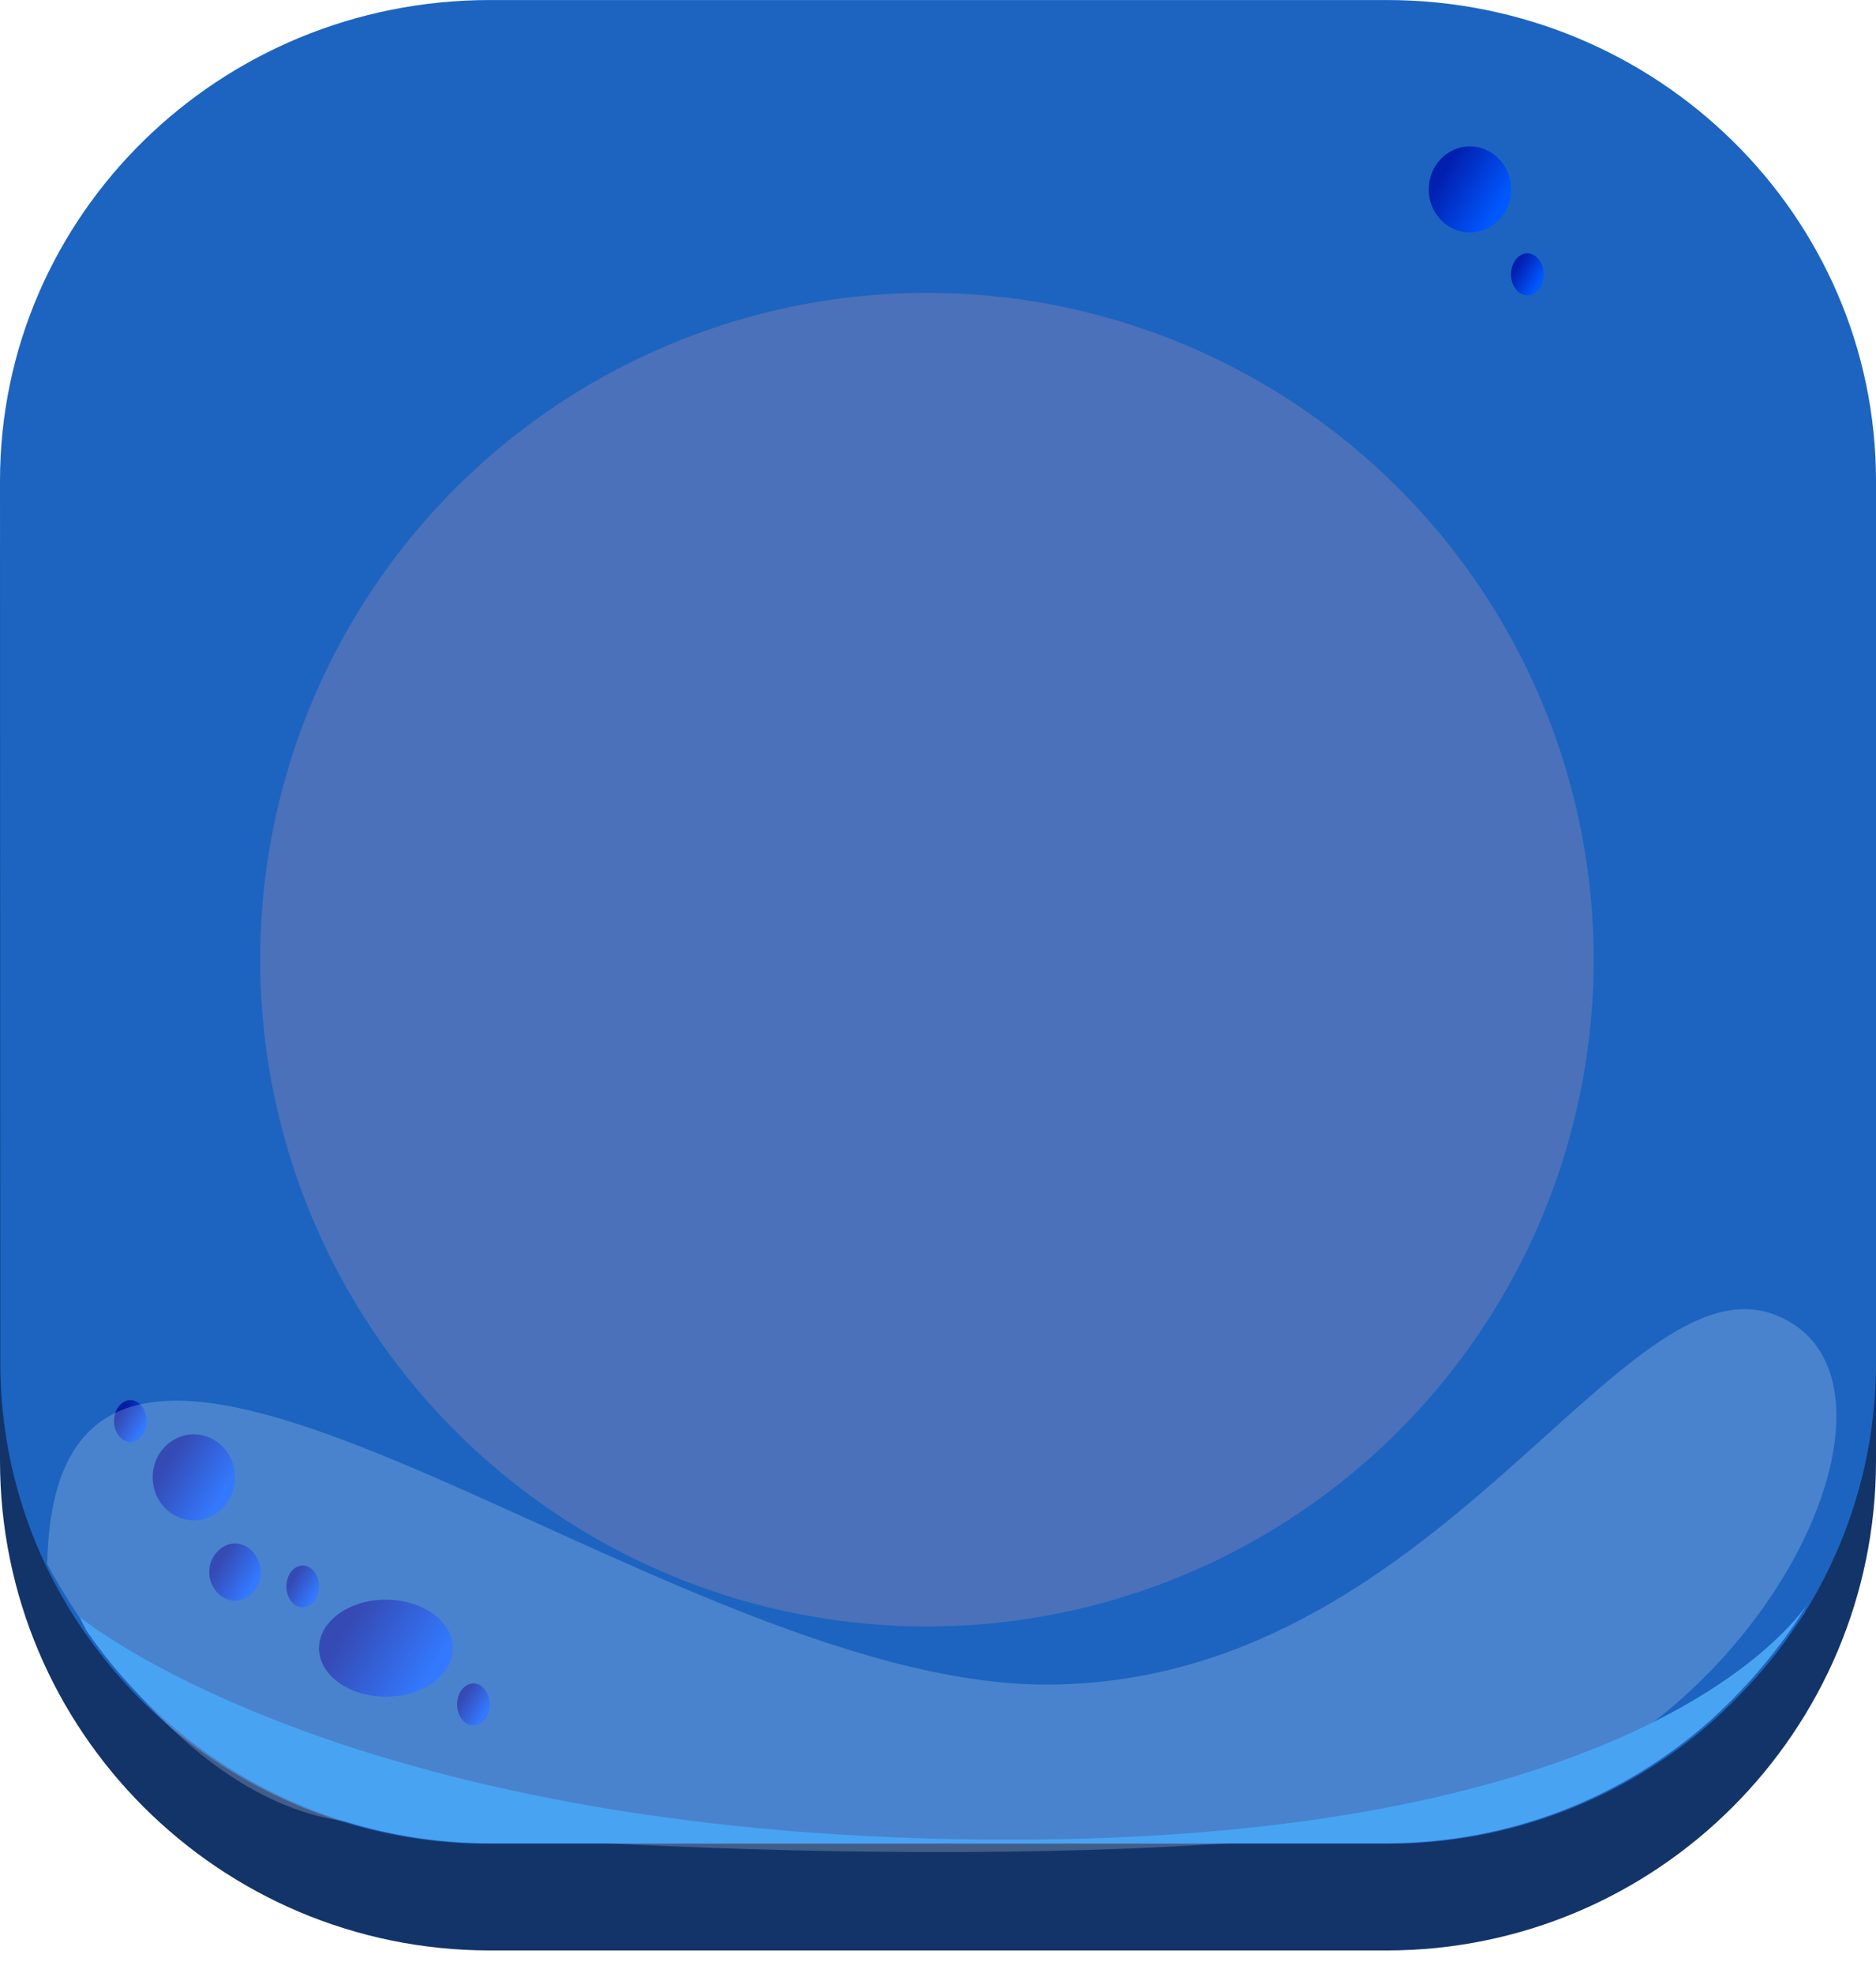 <svg width="58" height="61" viewBox="0 0 58 61" fill="none" xmlns="http://www.w3.org/2000/svg">
<path d="M0 17.429C0 9.073 6.778 2.296 15.134 2.296H42.867C51.223 2.296 58 9.073 58 17.429V45.162C58 53.518 51.223 60.296 42.867 60.296H15.134C6.778 60.286 0 53.508 0 45.152" fill="#133469"/>
<path d="M0 14.866C0 6.662 6.777 0.001 15.144 0.001H42.877C51.223 0.001 58 6.662 58 14.866V42.126C58 44.873 57.246 47.423 55.929 49.637C55.919 49.667 55.898 49.677 55.888 49.706C55.878 49.736 55.848 49.756 55.818 49.805C55.818 49.815 55.808 49.835 55.808 49.845C55.808 49.855 55.798 49.874 55.778 49.894C55.516 50.28 55.255 50.665 54.983 51.021C54.491 51.663 53.777 52.474 52.862 53.284C50.197 55.597 46.698 57.001 42.867 57.001H15.144C9.985 57.001 5.43 54.461 2.705 50.586C2.695 50.576 2.695 50.556 2.675 50.547C0.995 48.165 0.01 45.259 0.01 42.136" fill="#1C64C0"/>
<path d="M7.265 45.669C7.265 46.419 6.681 46.998 5.992 46.998C5.303 46.998 4.719 46.419 4.719 45.669C4.719 44.919 5.303 44.34 5.992 44.34C6.681 44.34 7.265 44.919 7.265 45.669Z" fill="url(#paint0_linear_1_53427)"/>
<path d="M46.717 5.855C46.717 6.605 46.133 7.185 45.444 7.185C44.755 7.185 44.172 6.605 44.172 5.855C44.172 5.106 44.755 4.526 45.444 4.526C46.133 4.526 46.717 5.106 46.717 5.855Z" fill="url(#paint1_linear_1_53427)"/>
<path d="M8.06 48.6C8.06 49.077 7.689 49.486 7.265 49.486C6.841 49.486 6.469 49.077 6.469 48.6C6.469 48.123 6.841 47.714 7.265 47.714C7.689 47.714 8.06 48.123 8.06 48.6Z" fill="url(#paint2_linear_1_53427)"/>
<path d="M9.863 49.043C9.863 49.383 9.624 49.69 9.359 49.69C9.094 49.69 8.856 49.418 8.856 49.043C8.856 48.668 9.094 48.395 9.359 48.395C9.624 48.395 9.863 48.668 9.863 49.043Z" fill="url(#paint3_linear_1_53427)"/>
<path d="M4.534 43.931C4.534 44.272 4.295 44.578 4.03 44.578C3.765 44.578 3.526 44.306 3.526 43.931C3.526 43.556 3.765 43.283 4.03 43.283C4.295 43.283 4.534 43.556 4.534 43.931Z" fill="url(#paint4_linear_1_53427)"/>
<path d="M47.724 8.481C47.724 8.822 47.486 9.129 47.221 9.129C46.955 9.129 46.717 8.856 46.717 8.481C46.717 8.106 46.955 7.833 47.221 7.833C47.486 7.833 47.724 8.106 47.724 8.481Z" fill="url(#paint5_linear_1_53427)"/>
<path d="M14.636 53.337C14.914 53.337 15.139 53.048 15.139 52.69C15.139 52.332 14.914 52.042 14.636 52.042C14.357 52.042 14.132 52.332 14.132 52.69C14.132 53.048 14.357 53.337 14.636 53.337Z" fill="url(#paint6_linear_1_53427)"/>
<path d="M11.931 52.451C13.073 52.451 13.999 51.78 13.999 50.952C13.999 50.123 13.073 49.452 11.931 49.452C10.789 49.452 9.863 50.123 9.863 50.952C9.863 51.78 10.789 52.451 11.931 52.451Z" fill="url(#paint7_linear_1_53427)"/>
<g style="mix-blend-mode:soft-light" opacity="0.2">
<path d="M1.459 48.327C1.76 35.134 20.212 52.077 32.339 52.077C44.466 52.077 50.127 38.724 54.923 40.664C59.72 42.605 54.662 53.505 45.974 55.838C37.286 58.171 16.039 57.105 10.569 56.29C5.099 55.476 1.448 48.327 1.448 48.327H1.459Z" fill="white"/>
</g>
<g style="mix-blend-mode:soft-light">
<path d="M55.888 49.561C55.888 49.561 55.848 49.642 55.808 49.702C55.808 49.712 55.798 49.732 55.778 49.752C55.627 50.004 55.365 50.406 54.983 50.899C54.491 51.552 53.777 52.377 52.862 53.201C50.197 55.554 46.698 56.982 42.866 56.982H15.143C9.985 56.982 5.43 54.398 2.705 50.456C2.695 50.446 2.695 50.426 2.675 50.416C2.564 50.195 2.494 50.064 2.484 50.004C2.896 50.336 11.302 56.872 31.202 56.872C49.704 56.872 54.993 50.808 55.828 49.662C55.858 49.622 55.878 49.591 55.898 49.561H55.888Z" fill="#49A3F3"/>
</g>
<g style="mix-blend-mode:color-dodge" filter="url(#filter0_f_1_53427)">
<circle cx="28.658" cy="29.667" r="20.614" fill="#9788AF" fill-opacity="0.37"/>
</g>
<defs>
<filter id="filter0_f_1_53427" x="-10.055" y="-9.046" width="77.427" height="77.427" filterUnits="userSpaceOnUse" color-interpolation-filters="sRGB">
<feFlood flood-opacity="0" result="BackgroundImageFix"/>
<feBlend mode="normal" in="SourceGraphic" in2="BackgroundImageFix" result="shape"/>
<feGaussianBlur stdDeviation="9.05" result="effect1_foregroundBlur_1_53427"/>
</filter>
<linearGradient id="paint0_linear_1_53427" x1="6.761" y1="46.453" x2="5.046" y2="45.41" gradientUnits="userSpaceOnUse">
<stop stop-color="#0058FF"/>
<stop offset="1" stop-color="#021DA1"/>
</linearGradient>
<linearGradient id="paint1_linear_1_53427" x1="46.213" y1="6.639" x2="44.498" y2="5.596" gradientUnits="userSpaceOnUse">
<stop stop-color="#0058FF"/>
<stop offset="1" stop-color="#0220B0"/>
</linearGradient>
<linearGradient id="paint2_linear_1_53427" x1="7.769" y1="49.111" x2="6.68" y2="48.458" gradientUnits="userSpaceOnUse">
<stop stop-color="#0058FF"/>
<stop offset="1" stop-color="#021DA1"/>
</linearGradient>
<linearGradient id="paint3_linear_1_53427" x1="9.704" y1="49.383" x2="8.987" y2="48.947" gradientUnits="userSpaceOnUse">
<stop stop-color="#0058FF"/>
<stop offset="1" stop-color="#021DA1"/>
</linearGradient>
<linearGradient id="paint4_linear_1_53427" x1="4.348" y1="44.272" x2="3.631" y2="43.835" gradientUnits="userSpaceOnUse">
<stop stop-color="#0058FF"/>
<stop offset="1" stop-color="#021DA1"/>
</linearGradient>
<linearGradient id="paint5_linear_1_53427" x1="47.539" y1="8.822" x2="46.821" y2="8.385" gradientUnits="userSpaceOnUse">
<stop stop-color="#0058FF"/>
<stop offset="1" stop-color="#0220B0"/>
</linearGradient>
<linearGradient id="paint6_linear_1_53427" x1="14.954" y1="53.031" x2="14.236" y2="52.594" gradientUnits="userSpaceOnUse">
<stop stop-color="#0058FF"/>
<stop offset="1" stop-color="#021DA1"/>
</linearGradient>
<linearGradient id="paint7_linear_1_53427" x1="13.124" y1="52.145" x2="10.559" y2="50.563" gradientUnits="userSpaceOnUse">
<stop stop-color="#0058FF"/>
<stop offset="1" stop-color="#021DA1"/>
</linearGradient>
</defs>
</svg>
